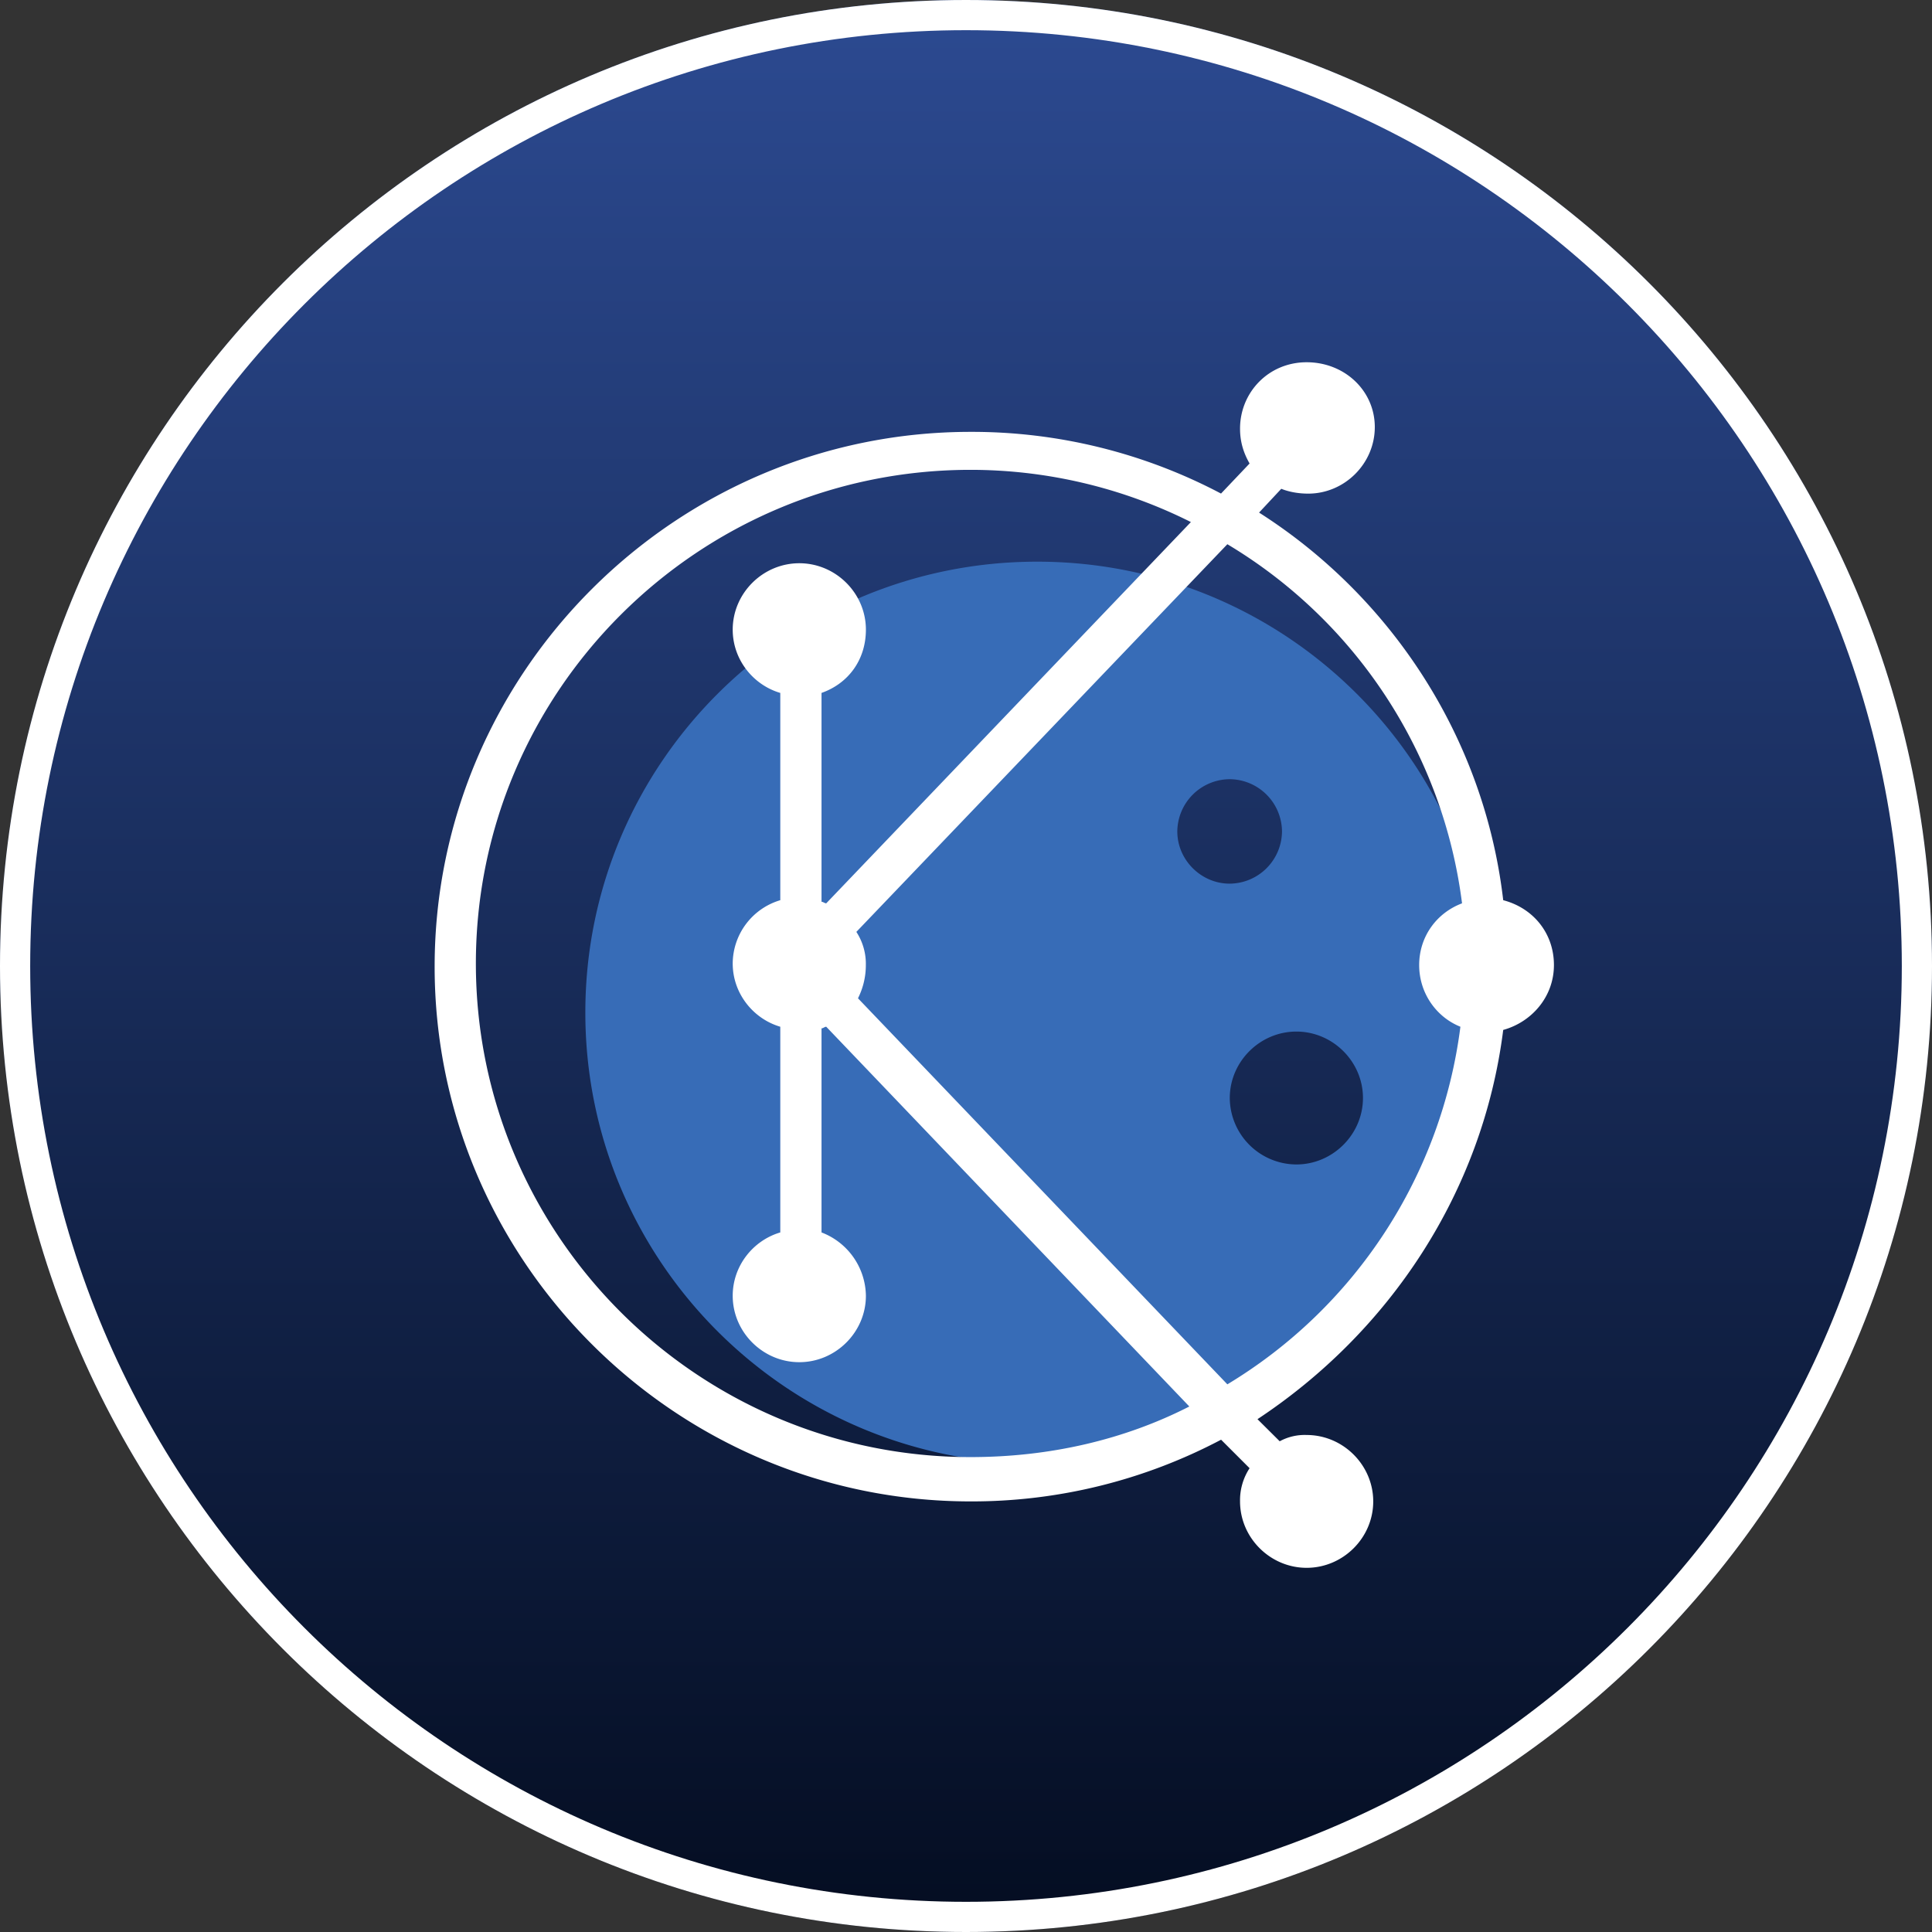 <svg width="32" height="32" viewBox="0 0 32 32" fill="none" xmlns="http://www.w3.org/2000/svg">
    <rect x="0" y="0" width="32" height="32" fill="#333333" stroke="none"/>
    <path d="M16 32c8.837 0 16-7.163 16-16S24.837 0 16 0 0 7.163 0 16s7.163 16 16 16z" fill="url(#a)"/>
    <path d="M16 31.75c8.698 0 15.75-7.052 15.75-15.75S24.698.25 16 .25.25 7.302.25 16 7.302 31.75 16 31.75z" stroke="#fff" stroke-width=".5"/>
    <path fill-rule="evenodd" clip-rule="evenodd" d="M17.18 24.24c4.133 0 7.483-3.344 7.483-7.469 0-4.124-3.35-7.468-7.484-7.468-4.133 0-7.484 3.344-7.484 7.468 0 4.125 3.351 7.47 7.484 7.47zm3.187-9.604a.873.873 0 0 0 .867-.865.873.873 0 0 0-.867-.865.873.873 0 0 0-.867.865c0 .472.394.865.867.865zm2.208 3.55c0 .603-.5 1.101-1.103 1.101a1.108 1.108 0 0 1-1.103-1.1c0-.603.499-1.101 1.103-1.101s1.103.498 1.103 1.1z" fill="#376CB7"/>
    <path d="M24.898 17.059c.473-.131.84-.55.84-1.075 0-.524-.34-.943-.84-1.074-.315-2.7-1.864-5.032-4.044-6.42l.368-.394c.131.053.289.08.446.08.604 0 1.103-.499 1.103-1.102 0-.602-.499-1.074-1.129-1.074s-1.103.498-1.103 1.1c0 .21.053.394.158.577l-.473.498a8.837 8.837 0 0 0-4.149-1.022c-4.884 0-8.876 3.983-8.876 8.858 0 4.874 3.992 8.857 8.876 8.857a8.836 8.836 0 0 0 4.15-1.022l.472.472a.968.968 0 0 0-.158.55c0 .603.5 1.1 1.103 1.1.604 0 1.103-.497 1.103-1.1 0-.602-.499-1.1-1.103-1.1a.865.865 0 0 0-.446.104l-.368-.366c2.18-1.442 3.729-3.748 4.07-6.447zm-.682-2.097c-.42.158-.71.55-.71 1.022s.29.865.683 1.022a8.114 8.114 0 0 1-3.86 5.923l-6.118-6.394c.078-.157.13-.34.13-.55a.968.968 0 0 0-.157-.55l6.145-6.421a8.12 8.12 0 0 1 3.887 5.948zm-8.14 9.172c-4.518 0-8.194-3.668-8.194-8.176 0-4.507 3.676-8.176 8.193-8.176a8.14 8.14 0 0 1 3.65.865l-6.04 6.315c-.026 0-.052-.026-.078-.026v-3.459c.446-.157.735-.55.735-1.048 0-.603-.499-1.1-1.103-1.1s-1.103.497-1.103 1.1c0 .498.341.917.788 1.048v3.433a1.1 1.1 0 0 0-.788 1.048c0 .498.341.917.788 1.048v3.407c-.447.131-.788.55-.788 1.049 0 .602.499 1.1 1.103 1.1s1.103-.498 1.103-1.1a1.14 1.14 0 0 0-.735-1.049v-3.38c.026 0 .052-.027.078-.027l6.014 6.29c-1.077.55-2.31.838-3.624.838z" fill="#fff"/>
    <defs>
        <linearGradient id="a" x1="16" y1="0" x2="16" y2="32" gradientUnits="userSpaceOnUse">
            <stop stop-color="#2C4A91"/>
            <stop offset="1" stop-color="#040D21"/>
        </linearGradient>
    </defs>
</svg>
